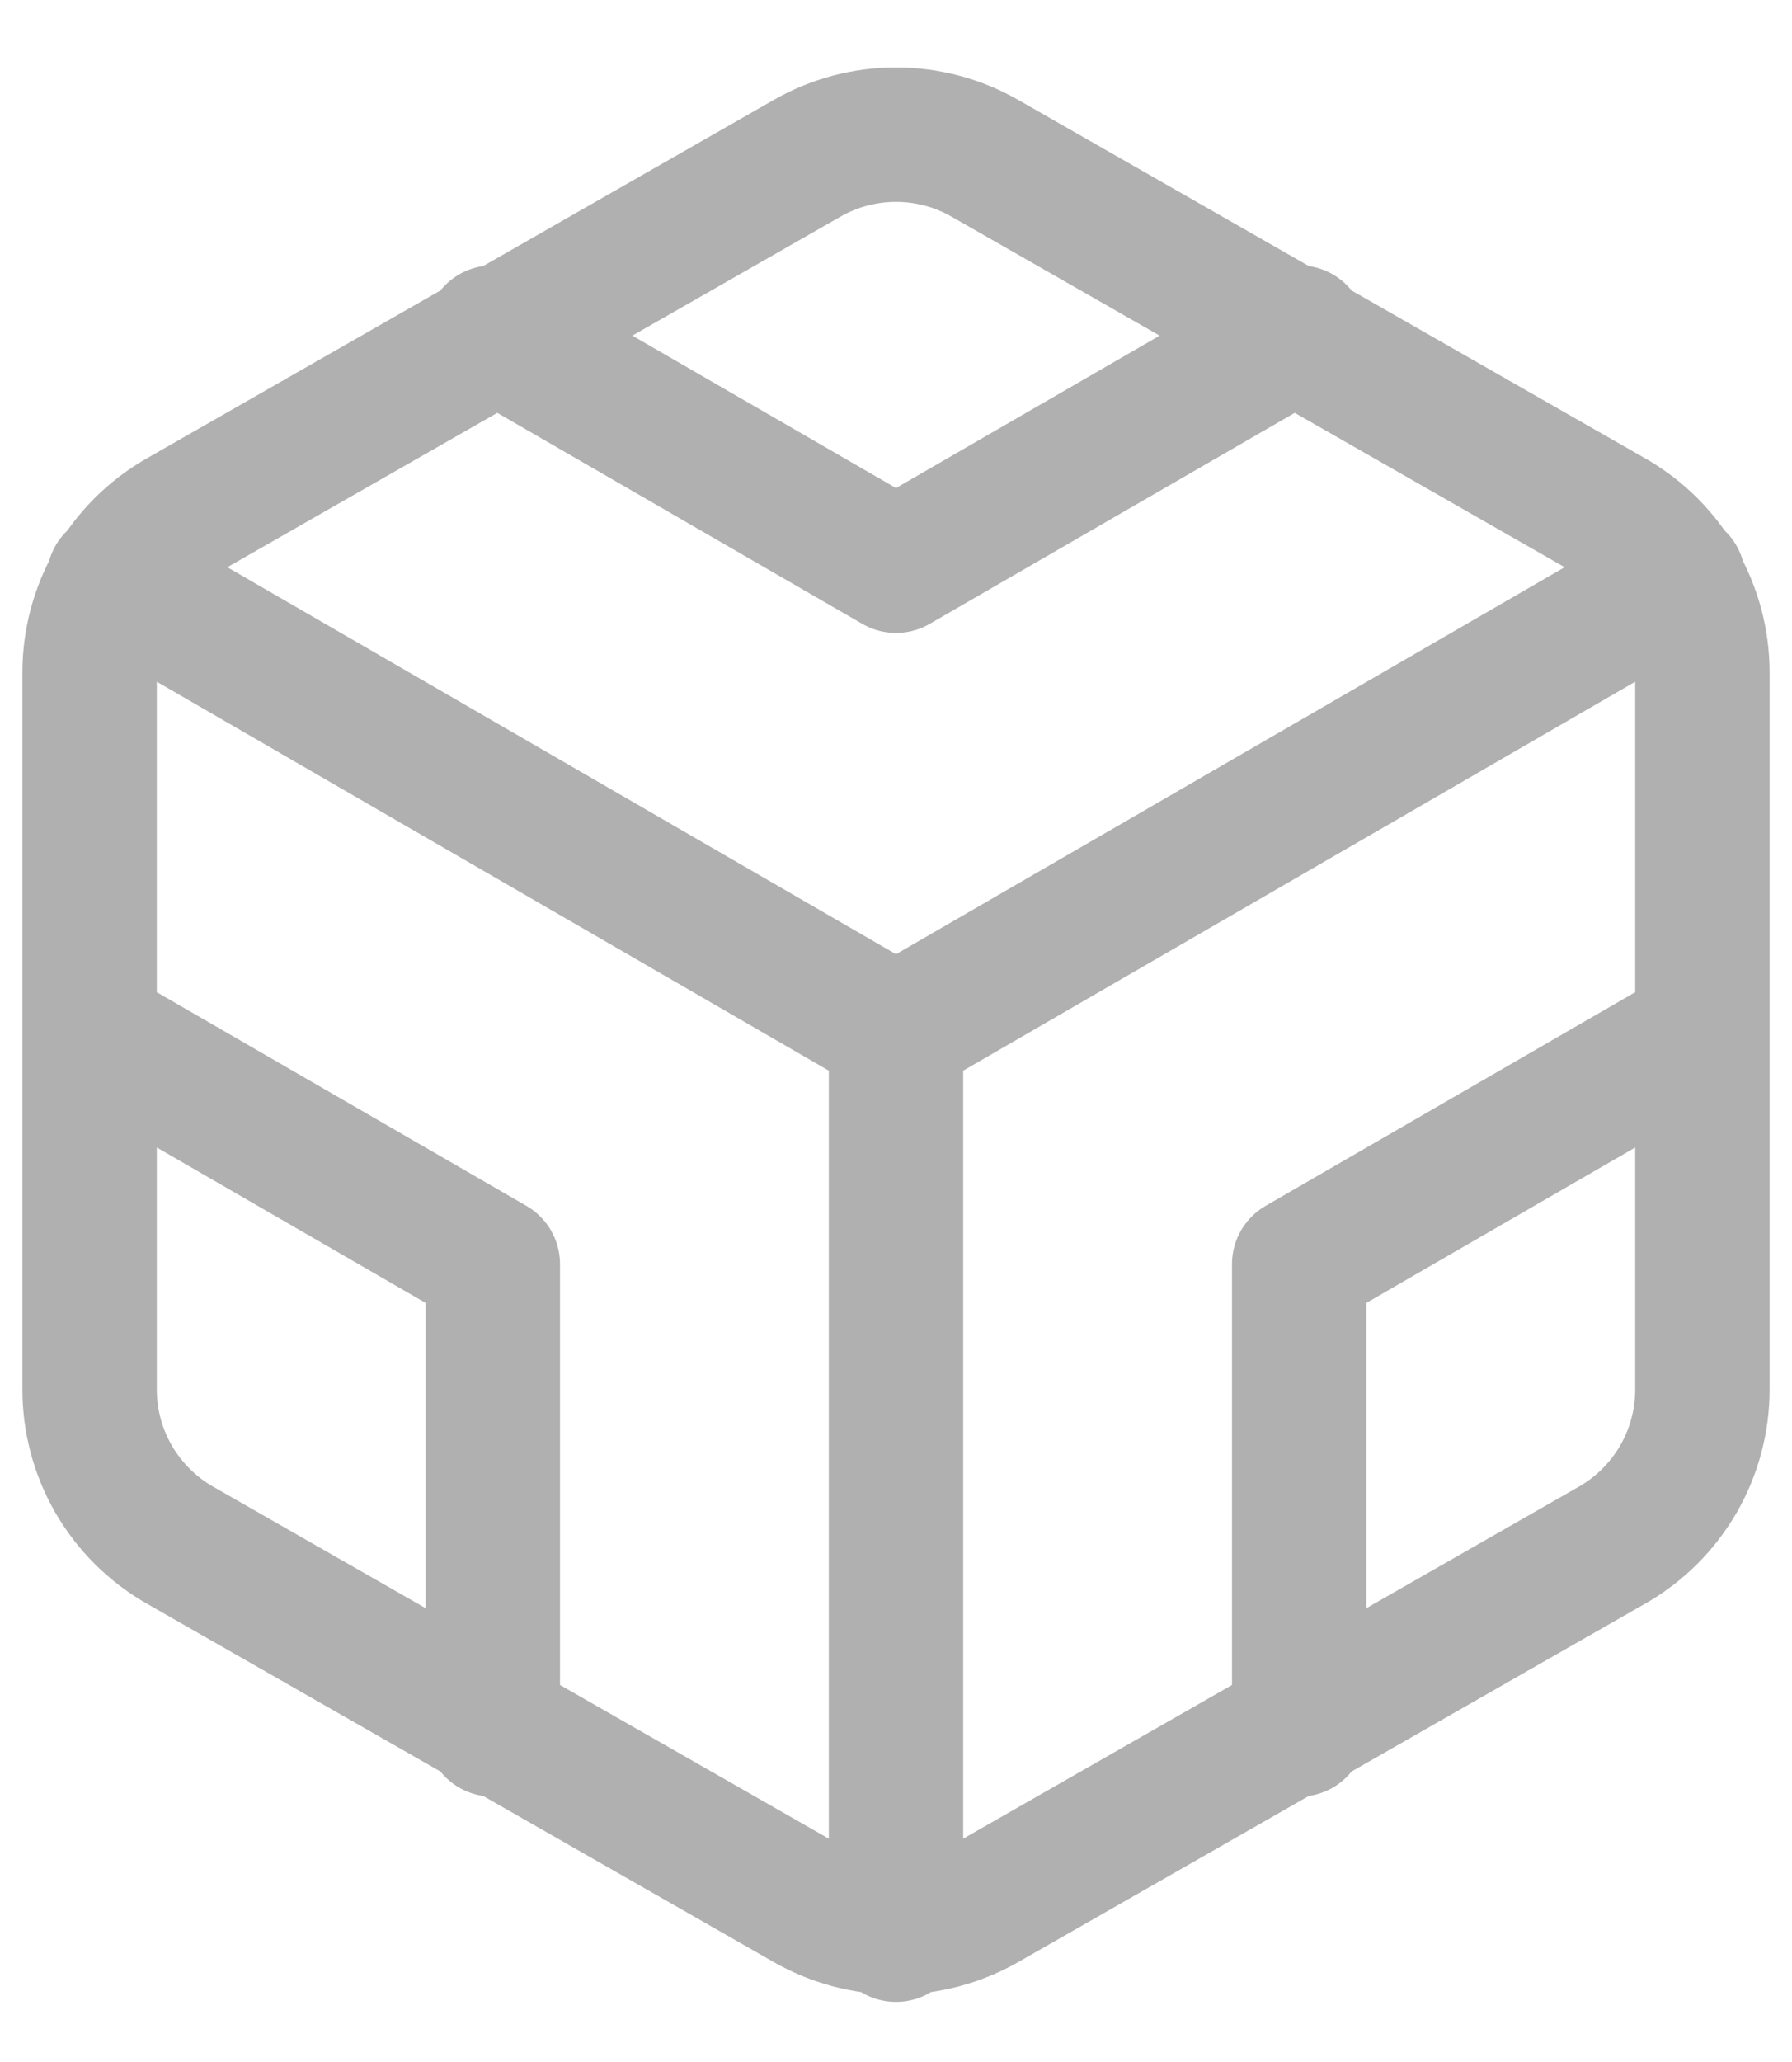 <svg width="20" height="23" viewBox="0 0 20 23" fill="none" xmlns="http://www.w3.org/2000/svg">
<path d="M5.5 3.71L10 6.31L14.5 3.71M5.5 19.29V14.1L1 11.5M19 11.5L14.5 14.1V19.29M1.27 6.46L10 11.51L18.73 6.46M10 21.58V11.5M19 15.5V7.5C19 7.149 18.907 6.805 18.732 6.501C18.556 6.197 18.304 5.945 18 5.77L11 1.77C10.696 1.594 10.351 1.502 10 1.502C9.649 1.502 9.304 1.594 9 1.77L2 5.77C1.696 5.945 1.444 6.197 1.268 6.501C1.093 6.805 1 7.149 1 7.5V15.5C1 15.851 1.093 16.195 1.268 16.499C1.444 16.802 1.696 17.055 2 17.23L9 21.23C9.304 21.405 9.649 21.498 10 21.498C10.351 21.498 10.696 21.405 11 21.23L18 17.23C18.304 17.055 18.556 16.802 18.732 16.499C18.907 16.195 19 15.851 19 15.5Z" stroke="#B0B0B0" stroke-width="1.5" stroke-linecap="round" stroke-linejoin="round"/>
</svg>
